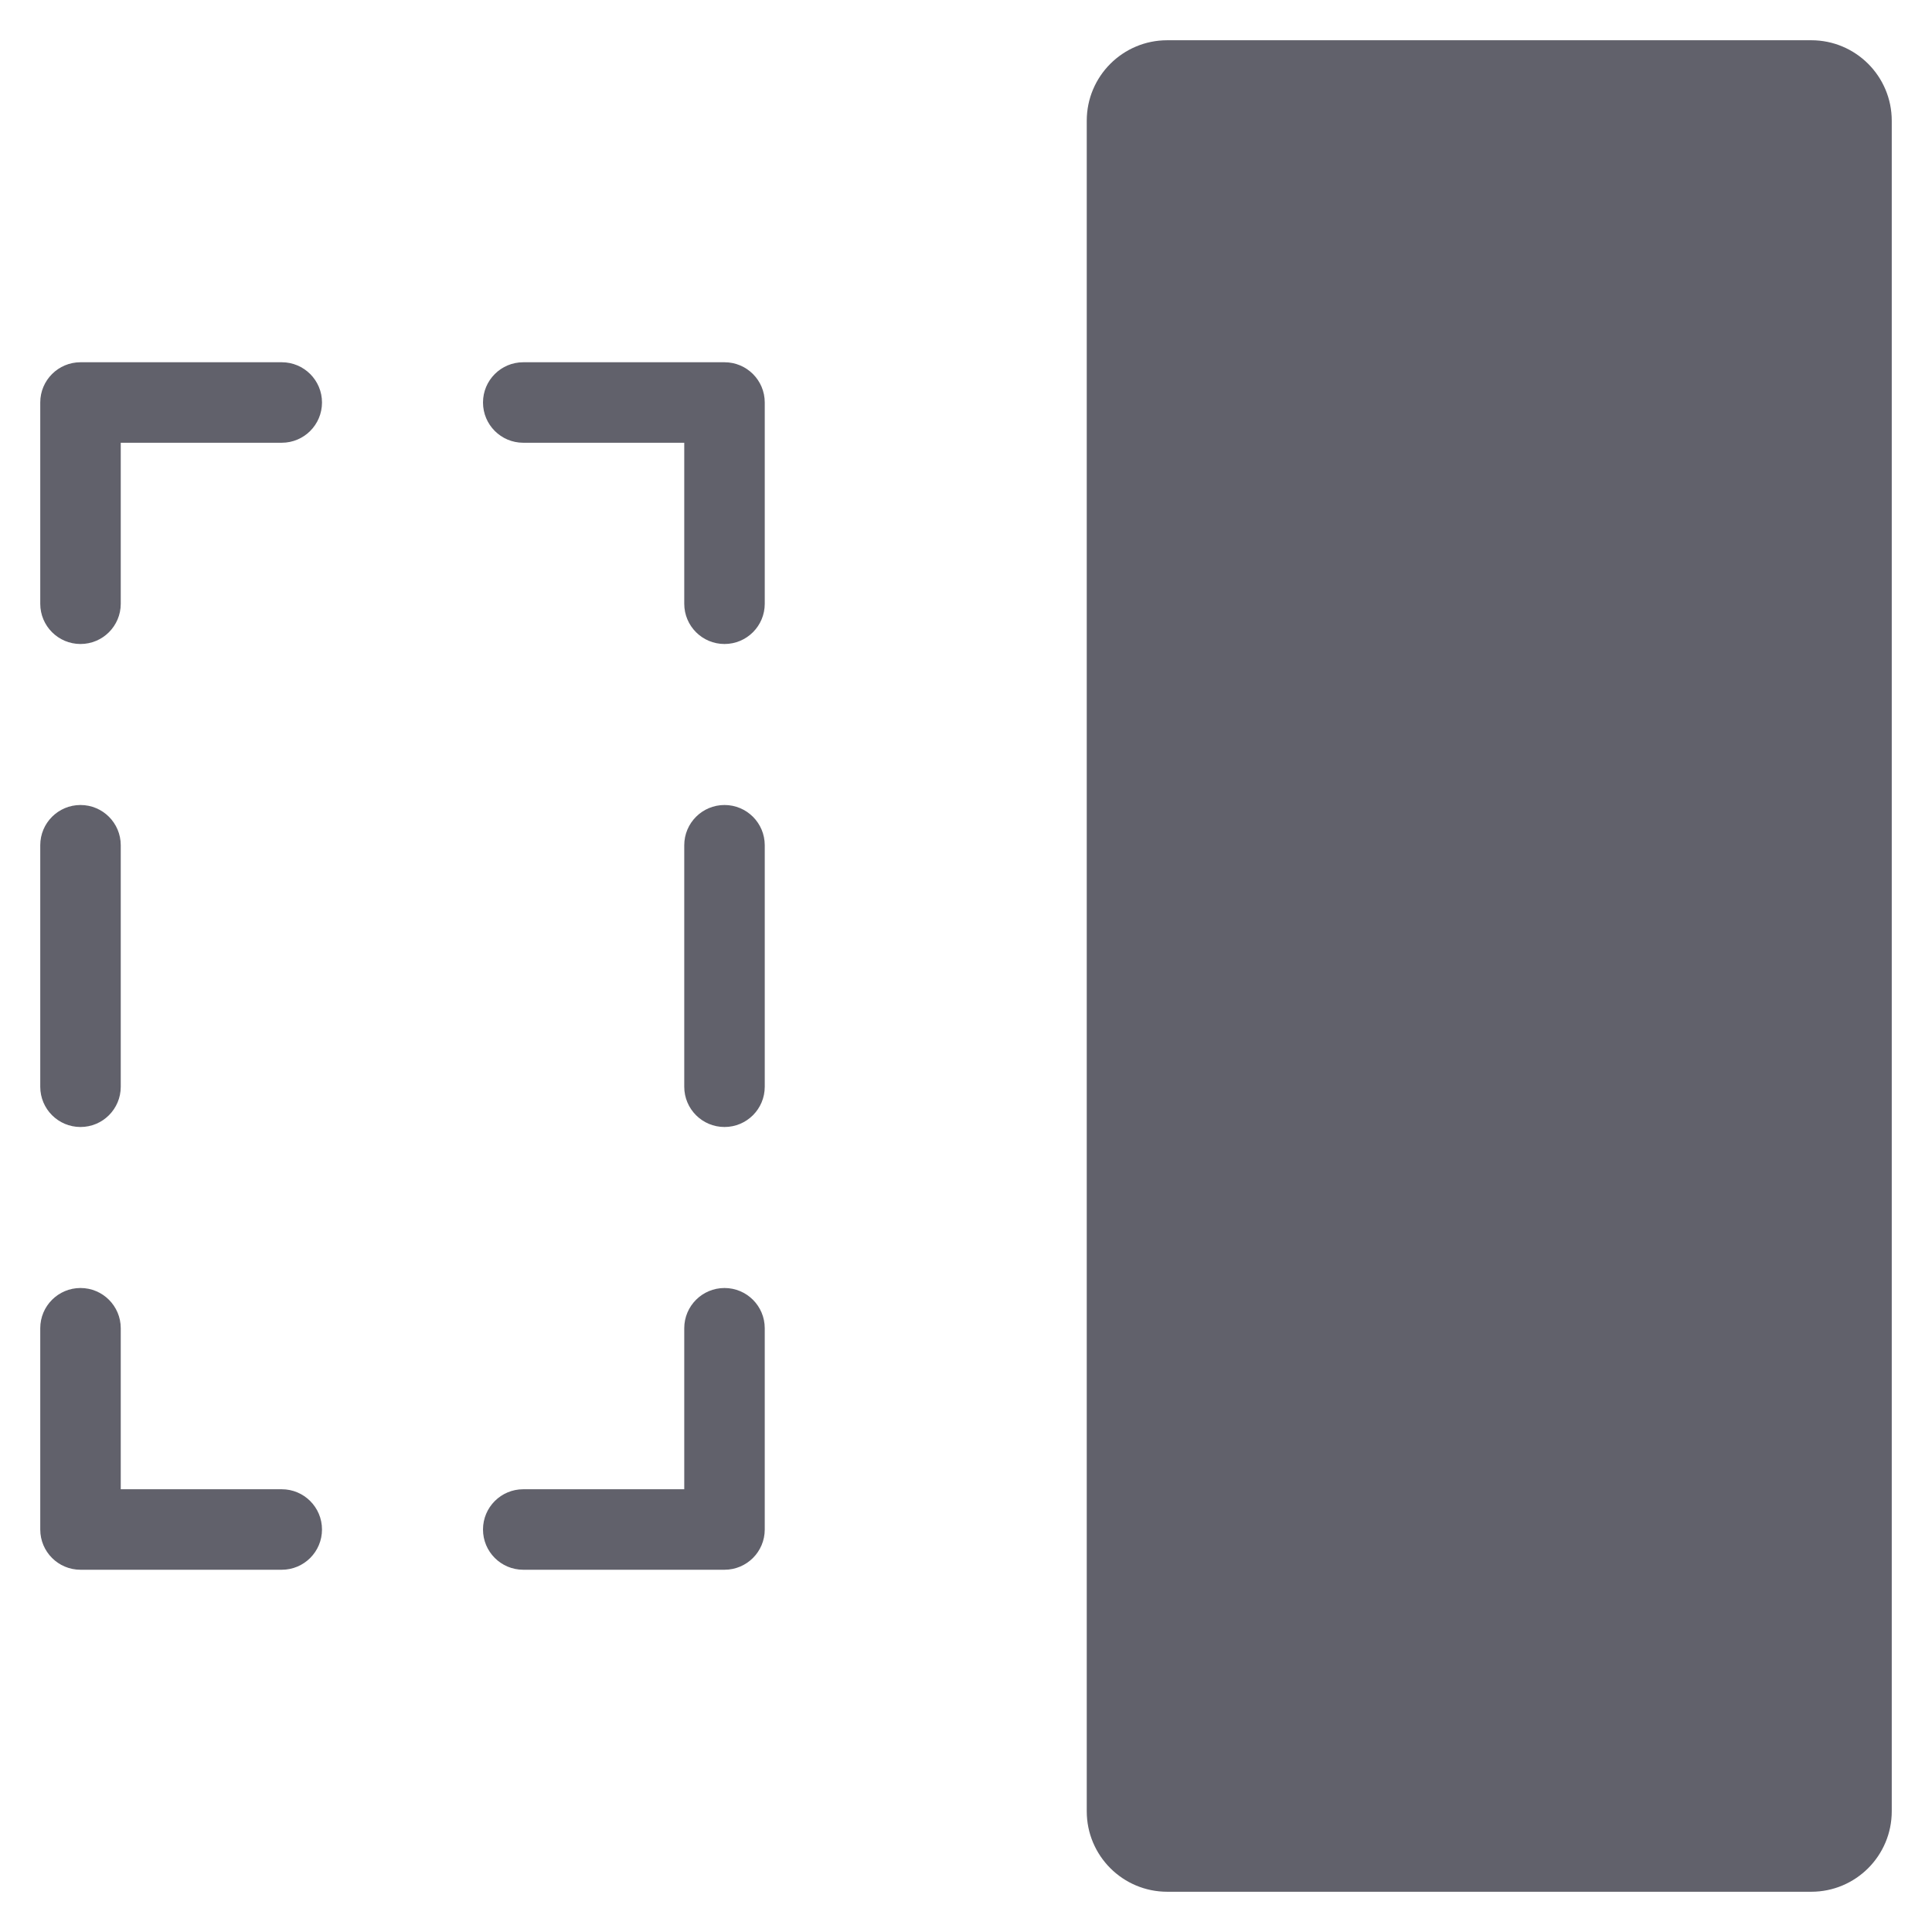 <svg xmlns="http://www.w3.org/2000/svg" height="48" width="48" viewBox="0 0 48 48"><title>animation 32 4</title><g fill="#61616b" class="nc-icon-wrapper"><path data-color="color-2" fill="#61616b" d="M7,39H2c-0.552,0-1-0.447-1-1v-5c0-0.553,0.448-1,1-1s1,0.447,1,1v4h4c0.552,0,1,0.447,1,1 S7.552,39,7,39z"></path> <path data-color="color-2" fill="#61616b" d="M18,39h-5c-0.552,0-1-0.447-1-1s0.448-1,1-1h4v-4c0-0.553,0.448-1,1-1s1,0.447,1,1v5 C19,38.553,18.552,39,18,39z"></path> <path data-color="color-2" fill="#61616b" d="M18,16c-0.552,0-1-0.447-1-1v-4h-4c-0.552,0-1-0.447-1-1s0.448-1,1-1h5c0.552,0,1,0.447,1,1 v5C19,15.553,18.552,16,18,16z"></path> <path data-color="color-2" fill="#61616b" d="M2,16c-0.552,0-1-0.447-1-1v-5c0-0.553,0.448-1,1-1h5c0.552,0,1,0.447,1,1s-0.448,1-1,1H3v4 C3,15.553,2.552,16,2,16z"></path> <path fill="#61616b" d="M45,47H29c-1.105,0-2-0.895-2-2V3c0-1.105,0.895-2,2-2h16c1.105,0,2,0.895,2,2v42C47,46.105,46.105,47,45,47 z"></path> <path data-color="color-2" fill="#61616b" d="M2,28c-0.552,0-1-0.447-1-1v-6c0-0.553,0.448-1,1-1s1,0.447,1,1v6C3,27.553,2.552,28,2,28z"></path> <path data-color="color-2" fill="#61616b" d="M18,28c-0.552,0-1-0.447-1-1v-6c0-0.553,0.448-1,1-1s1,0.447,1,1v6 C19,27.553,18.552,28,18,28z"></path></g></svg>